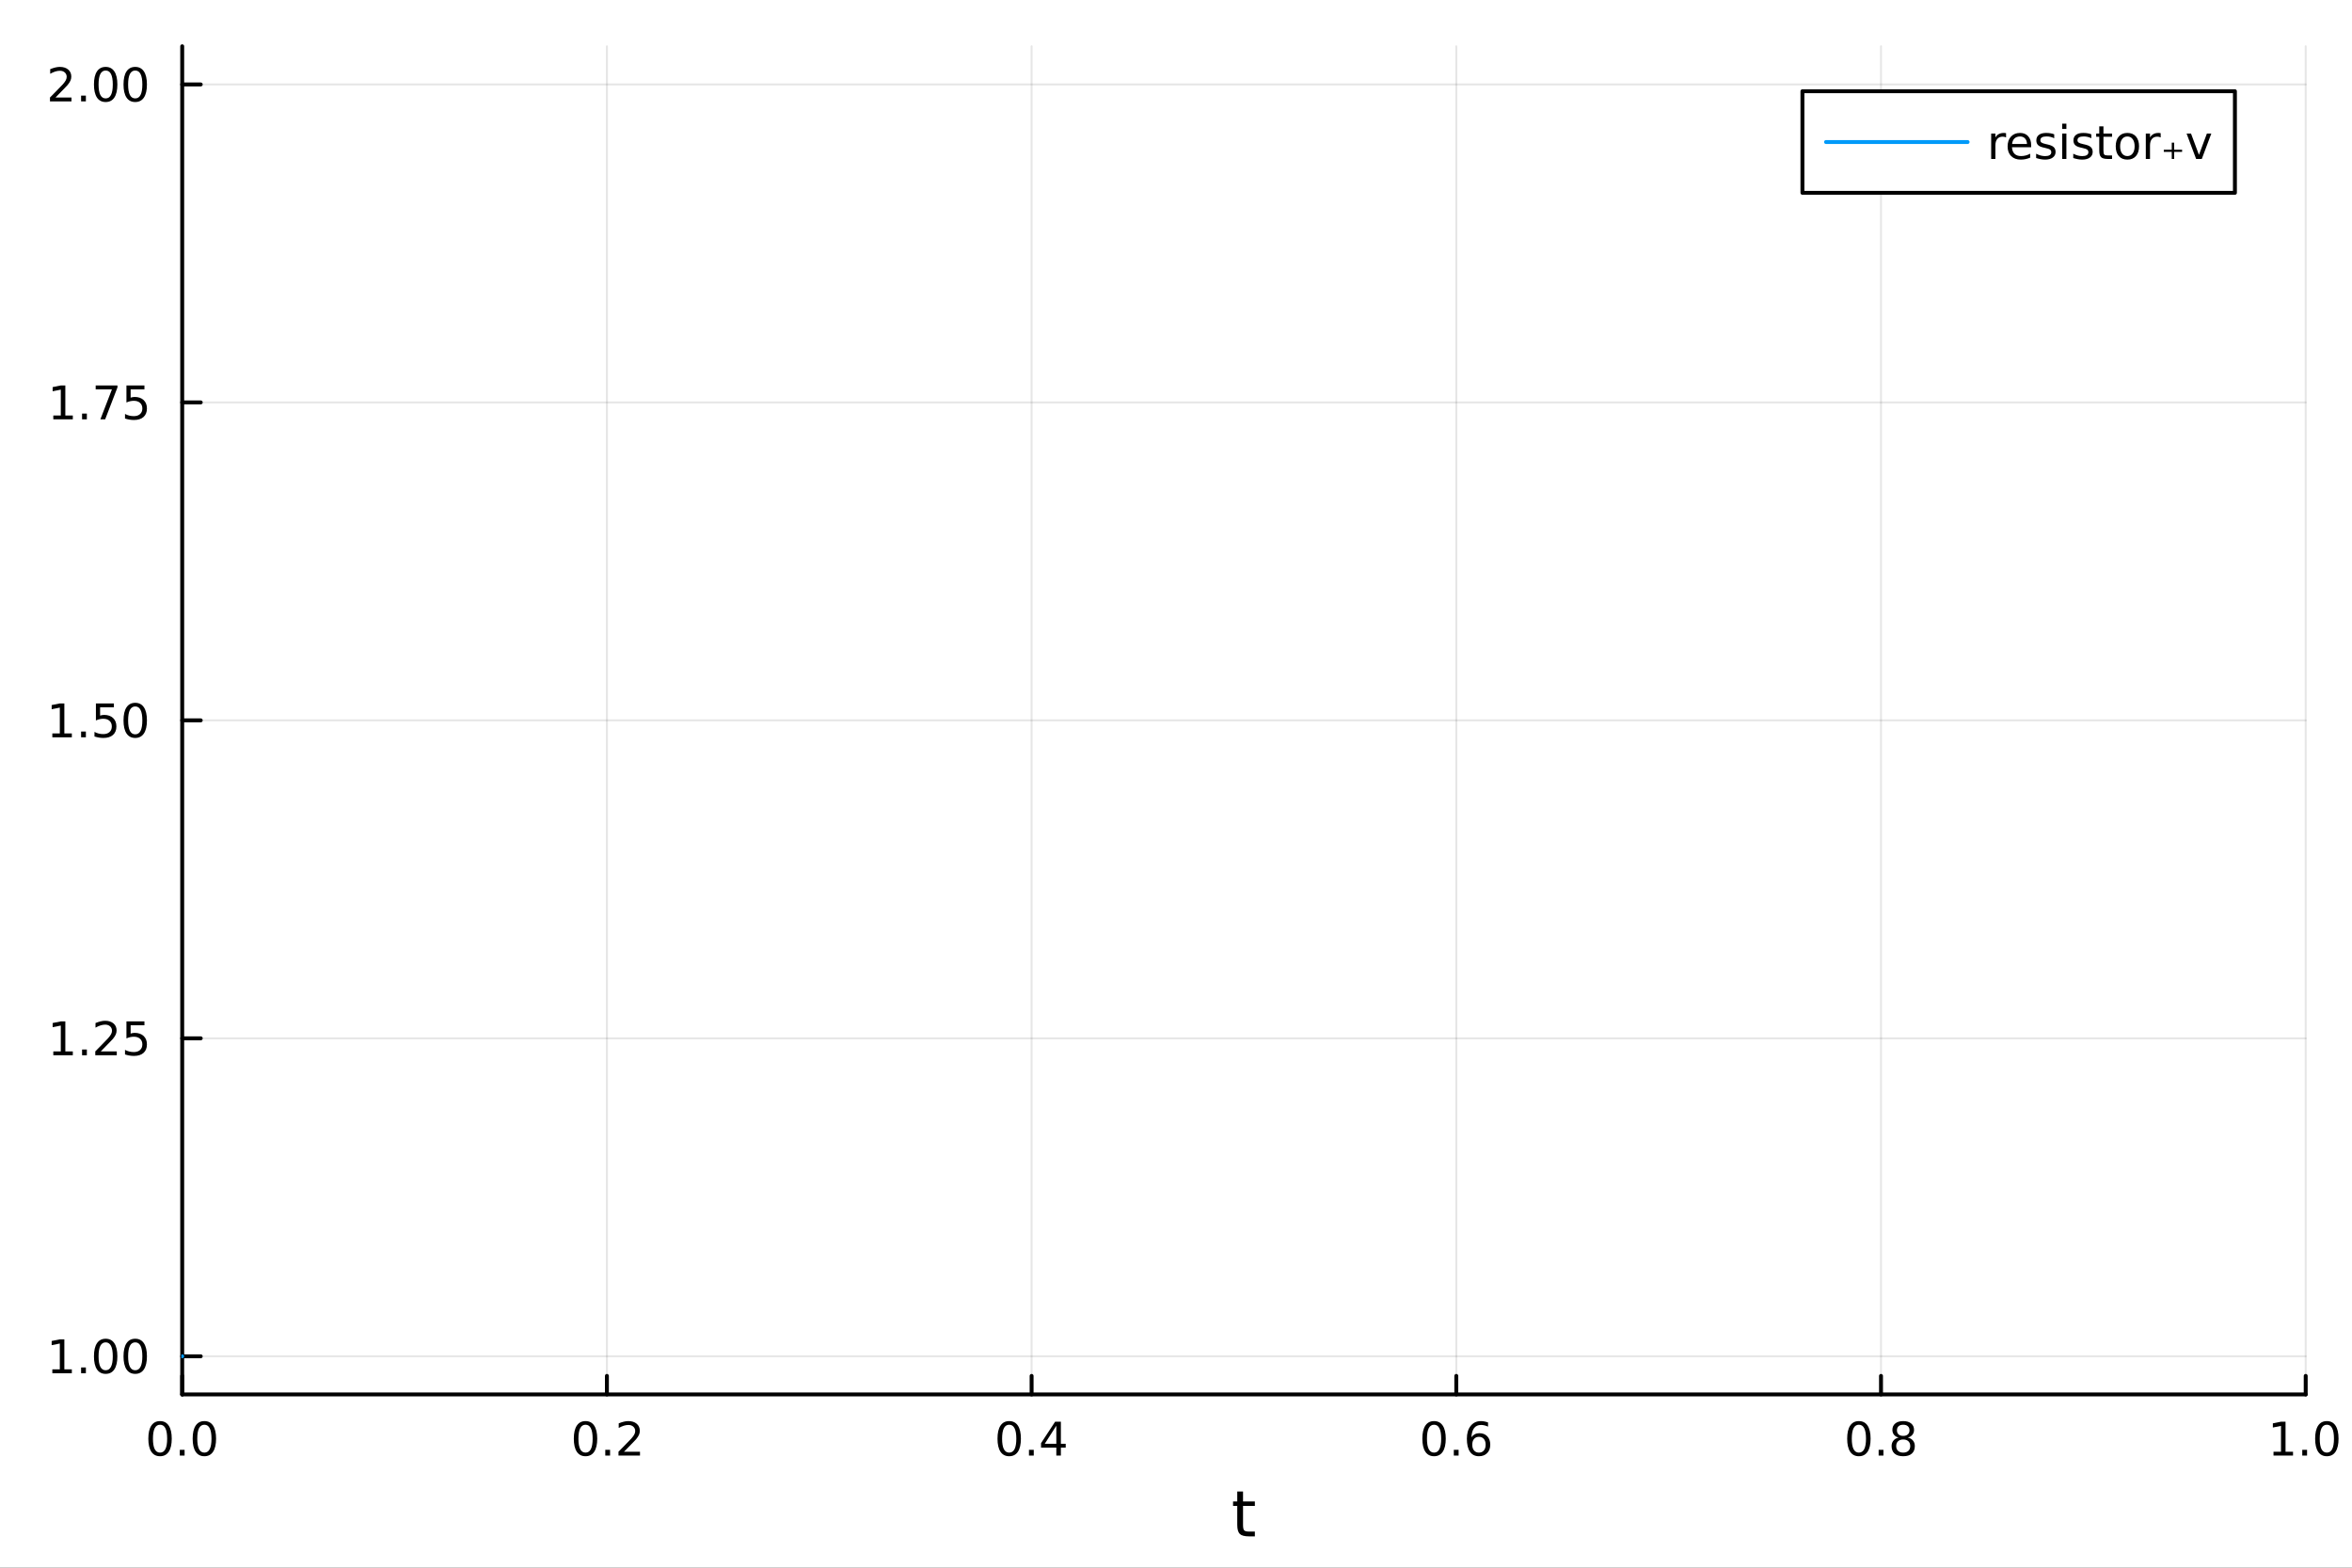 <?xml version="1.0" encoding="utf-8"?>
<svg xmlns="http://www.w3.org/2000/svg" xmlns:xlink="http://www.w3.org/1999/xlink" width="600" height="400" viewBox="0 0 2400 1600">
<rect x="0" y="0" width="2400" height="1600" fill="#333333" stroke="none"/>
<defs>
  <clipPath id="clip360">
    <rect x="0" y="0" width="2400" height="1600"/>
  </clipPath>
</defs>
<path clip-path="url(#clip360)" d="M0 1600 L2400 1600 L2400 0 L0 0  Z" fill="#ffffff" fill-rule="evenodd" fill-opacity="1"/>
<defs>
  <clipPath id="clip361">
    <rect x="480" y="0" width="1681" height="1600"/>
  </clipPath>
</defs>
<path clip-path="url(#clip360)" d="M185.927 1423.18 L2352.76 1423.18 L2352.76 47.244 L185.927 47.244  Z" fill="#ffffff" fill-rule="evenodd" fill-opacity="1"/>
<defs>
  <clipPath id="clip362">
    <rect x="185" y="47" width="2168" height="1377"/>
  </clipPath>
</defs>
<polyline clip-path="url(#clip362)" style="stroke:#000000; stroke-linecap:round; stroke-linejoin:round; stroke-width:2; stroke-opacity:0.1; fill:none" points="185.927,1423.18 185.927,47.244 "/>
<polyline clip-path="url(#clip362)" style="stroke:#000000; stroke-linecap:round; stroke-linejoin:round; stroke-width:2; stroke-opacity:0.1; fill:none" points="619.293,1423.18 619.293,47.244 "/>
<polyline clip-path="url(#clip362)" style="stroke:#000000; stroke-linecap:round; stroke-linejoin:round; stroke-width:2; stroke-opacity:0.1; fill:none" points="1052.66,1423.18 1052.66,47.244 "/>
<polyline clip-path="url(#clip362)" style="stroke:#000000; stroke-linecap:round; stroke-linejoin:round; stroke-width:2; stroke-opacity:0.1; fill:none" points="1486.02,1423.18 1486.02,47.244 "/>
<polyline clip-path="url(#clip362)" style="stroke:#000000; stroke-linecap:round; stroke-linejoin:round; stroke-width:2; stroke-opacity:0.1; fill:none" points="1919.39,1423.18 1919.39,47.244 "/>
<polyline clip-path="url(#clip362)" style="stroke:#000000; stroke-linecap:round; stroke-linejoin:round; stroke-width:2; stroke-opacity:0.1; fill:none" points="2352.76,1423.18 2352.76,47.244 "/>
<polyline clip-path="url(#clip362)" style="stroke:#000000; stroke-linecap:round; stroke-linejoin:round; stroke-width:2; stroke-opacity:0.1; fill:none" points="185.927,1384.24 2352.76,1384.24 "/>
<polyline clip-path="url(#clip362)" style="stroke:#000000; stroke-linecap:round; stroke-linejoin:round; stroke-width:2; stroke-opacity:0.1; fill:none" points="185.927,1059.73 2352.76,1059.73 "/>
<polyline clip-path="url(#clip362)" style="stroke:#000000; stroke-linecap:round; stroke-linejoin:round; stroke-width:2; stroke-opacity:0.1; fill:none" points="185.927,735.212 2352.76,735.212 "/>
<polyline clip-path="url(#clip362)" style="stroke:#000000; stroke-linecap:round; stroke-linejoin:round; stroke-width:2; stroke-opacity:0.1; fill:none" points="185.927,410.699 2352.76,410.699 "/>
<polyline clip-path="url(#clip362)" style="stroke:#000000; stroke-linecap:round; stroke-linejoin:round; stroke-width:2; stroke-opacity:0.1; fill:none" points="185.927,86.186 2352.76,86.186 "/>
<polyline clip-path="url(#clip360)" style="stroke:#000000; stroke-linecap:round; stroke-linejoin:round; stroke-width:4; stroke-opacity:1; fill:none" points="185.927,1423.18 2352.76,1423.18 "/>
<polyline clip-path="url(#clip360)" style="stroke:#000000; stroke-linecap:round; stroke-linejoin:round; stroke-width:4; stroke-opacity:1; fill:none" points="185.927,1423.18 185.927,1404.28 "/>
<polyline clip-path="url(#clip360)" style="stroke:#000000; stroke-linecap:round; stroke-linejoin:round; stroke-width:4; stroke-opacity:1; fill:none" points="619.293,1423.18 619.293,1404.28 "/>
<polyline clip-path="url(#clip360)" style="stroke:#000000; stroke-linecap:round; stroke-linejoin:round; stroke-width:4; stroke-opacity:1; fill:none" points="1052.66,1423.18 1052.66,1404.28 "/>
<polyline clip-path="url(#clip360)" style="stroke:#000000; stroke-linecap:round; stroke-linejoin:round; stroke-width:4; stroke-opacity:1; fill:none" points="1486.02,1423.18 1486.02,1404.28 "/>
<polyline clip-path="url(#clip360)" style="stroke:#000000; stroke-linecap:round; stroke-linejoin:round; stroke-width:4; stroke-opacity:1; fill:none" points="1919.39,1423.18 1919.39,1404.28 "/>
<polyline clip-path="url(#clip360)" style="stroke:#000000; stroke-linecap:round; stroke-linejoin:round; stroke-width:4; stroke-opacity:1; fill:none" points="2352.76,1423.18 2352.76,1404.28 "/>
<path clip-path="url(#clip360)" d="M163.311 1454.1 Q159.7 1454.1 157.871 1457.66 Q156.066 1461.2 156.066 1468.33 Q156.066 1475.44 157.871 1479.01 Q159.7 1482.55 163.311 1482.55 Q166.945 1482.55 168.751 1479.01 Q170.58 1475.44 170.58 1468.33 Q170.58 1461.2 168.751 1457.66 Q166.945 1454.1 163.311 1454.1 M163.311 1450.39 Q169.121 1450.39 172.177 1455 Q175.256 1459.58 175.256 1468.33 Q175.256 1477.06 172.177 1481.67 Q169.121 1486.25 163.311 1486.25 Q157.501 1486.25 154.422 1481.67 Q151.367 1477.06 151.367 1468.33 Q151.367 1459.58 154.422 1455 Q157.501 1450.39 163.311 1450.39 Z" fill="#000000" fill-rule="nonzero" fill-opacity="1" /><path clip-path="url(#clip360)" d="M183.473 1479.7 L188.357 1479.7 L188.357 1485.58 L183.473 1485.58 L183.473 1479.7 Z" fill="#000000" fill-rule="nonzero" fill-opacity="1" /><path clip-path="url(#clip360)" d="M208.542 1454.1 Q204.931 1454.1 203.103 1457.66 Q201.297 1461.2 201.297 1468.33 Q201.297 1475.44 203.103 1479.01 Q204.931 1482.55 208.542 1482.55 Q212.177 1482.55 213.982 1479.01 Q215.811 1475.44 215.811 1468.33 Q215.811 1461.2 213.982 1457.66 Q212.177 1454.1 208.542 1454.1 M208.542 1450.39 Q214.353 1450.39 217.408 1455 Q220.487 1459.58 220.487 1468.33 Q220.487 1477.06 217.408 1481.67 Q214.353 1486.25 208.542 1486.25 Q202.732 1486.25 199.654 1481.67 Q196.598 1477.06 196.598 1468.33 Q196.598 1459.58 199.654 1455 Q202.732 1450.39 208.542 1450.39 Z" fill="#000000" fill-rule="nonzero" fill-opacity="1" /><path clip-path="url(#clip360)" d="M597.476 1454.1 Q593.865 1454.1 592.036 1457.66 Q590.23 1461.2 590.23 1468.33 Q590.23 1475.44 592.036 1479.01 Q593.865 1482.55 597.476 1482.55 Q601.11 1482.55 602.915 1479.01 Q604.744 1475.44 604.744 1468.33 Q604.744 1461.2 602.915 1457.66 Q601.11 1454.1 597.476 1454.1 M597.476 1450.39 Q603.286 1450.39 606.341 1455 Q609.42 1459.58 609.42 1468.33 Q609.42 1477.06 606.341 1481.67 Q603.286 1486.25 597.476 1486.25 Q591.665 1486.25 588.587 1481.67 Q585.531 1477.06 585.531 1468.33 Q585.531 1459.58 588.587 1455 Q591.665 1450.39 597.476 1450.39 Z" fill="#000000" fill-rule="nonzero" fill-opacity="1" /><path clip-path="url(#clip360)" d="M617.638 1479.7 L622.522 1479.7 L622.522 1485.58 L617.638 1485.58 L617.638 1479.7 Z" fill="#000000" fill-rule="nonzero" fill-opacity="1" /><path clip-path="url(#clip360)" d="M636.735 1481.64 L653.054 1481.64 L653.054 1485.58 L631.11 1485.58 L631.11 1481.64 Q633.772 1478.89 638.355 1474.26 Q642.961 1469.61 644.142 1468.27 Q646.387 1465.74 647.267 1464.01 Q648.17 1462.25 648.17 1460.56 Q648.17 1457.8 646.225 1456.07 Q644.304 1454.33 641.202 1454.33 Q639.003 1454.33 636.549 1455.09 Q634.119 1455.86 631.341 1457.41 L631.341 1452.69 Q634.165 1451.55 636.619 1450.97 Q639.073 1450.39 641.11 1450.39 Q646.48 1450.39 649.674 1453.08 Q652.869 1455.77 652.869 1460.26 Q652.869 1462.39 652.059 1464.31 Q651.272 1466.2 649.165 1468.8 Q648.586 1469.47 645.485 1472.69 Q642.383 1475.88 636.735 1481.64 Z" fill="#000000" fill-rule="nonzero" fill-opacity="1" /><path clip-path="url(#clip360)" d="M1029.8 1454.1 Q1026.19 1454.1 1024.36 1457.66 Q1022.55 1461.2 1022.55 1468.33 Q1022.55 1475.44 1024.36 1479.01 Q1026.19 1482.55 1029.8 1482.55 Q1033.43 1482.55 1035.24 1479.01 Q1037.07 1475.44 1037.07 1468.33 Q1037.07 1461.2 1035.24 1457.66 Q1033.43 1454.1 1029.8 1454.1 M1029.8 1450.39 Q1035.61 1450.39 1038.67 1455 Q1041.74 1459.58 1041.74 1468.33 Q1041.74 1477.06 1038.67 1481.67 Q1035.61 1486.25 1029.8 1486.25 Q1023.99 1486.25 1020.91 1481.67 Q1017.86 1477.06 1017.86 1468.33 Q1017.86 1459.58 1020.91 1455 Q1023.99 1450.39 1029.8 1450.39 Z" fill="#000000" fill-rule="nonzero" fill-opacity="1" /><path clip-path="url(#clip360)" d="M1049.96 1479.7 L1054.85 1479.7 L1054.85 1485.58 L1049.96 1485.58 L1049.96 1479.7 Z" fill="#000000" fill-rule="nonzero" fill-opacity="1" /><path clip-path="url(#clip360)" d="M1077.88 1455.09 L1066.07 1473.54 L1077.88 1473.54 L1077.88 1455.09 M1076.65 1451.02 L1082.53 1451.02 L1082.53 1473.54 L1087.46 1473.54 L1087.46 1477.43 L1082.53 1477.43 L1082.53 1485.58 L1077.88 1485.58 L1077.88 1477.43 L1062.28 1477.43 L1062.28 1472.92 L1076.65 1451.02 Z" fill="#000000" fill-rule="nonzero" fill-opacity="1" /><path clip-path="url(#clip360)" d="M1463.33 1454.1 Q1459.72 1454.1 1457.89 1457.66 Q1456.08 1461.2 1456.08 1468.33 Q1456.08 1475.44 1457.89 1479.01 Q1459.72 1482.55 1463.33 1482.55 Q1466.96 1482.55 1468.77 1479.01 Q1470.6 1475.44 1470.6 1468.33 Q1470.6 1461.2 1468.77 1457.66 Q1466.96 1454.1 1463.33 1454.1 M1463.33 1450.39 Q1469.14 1450.39 1472.19 1455 Q1475.27 1459.58 1475.27 1468.33 Q1475.27 1477.06 1472.19 1481.67 Q1469.14 1486.25 1463.33 1486.25 Q1457.52 1486.25 1454.44 1481.67 Q1451.38 1477.06 1451.38 1468.33 Q1451.38 1459.58 1454.44 1455 Q1457.52 1450.39 1463.33 1450.39 Z" fill="#000000" fill-rule="nonzero" fill-opacity="1" /><path clip-path="url(#clip360)" d="M1483.49 1479.7 L1488.37 1479.7 L1488.37 1485.58 L1483.49 1485.58 L1483.49 1479.7 Z" fill="#000000" fill-rule="nonzero" fill-opacity="1" /><path clip-path="url(#clip360)" d="M1509.14 1466.44 Q1505.99 1466.44 1504.14 1468.59 Q1502.31 1470.74 1502.31 1474.49 Q1502.31 1478.22 1504.14 1480.39 Q1505.99 1482.55 1509.14 1482.55 Q1512.29 1482.55 1514.11 1480.39 Q1515.97 1478.22 1515.97 1474.49 Q1515.97 1470.74 1514.11 1468.59 Q1512.29 1466.44 1509.14 1466.44 M1518.42 1451.78 L1518.42 1456.04 Q1516.66 1455.21 1514.86 1454.77 Q1513.07 1454.33 1511.31 1454.33 Q1506.68 1454.33 1504.23 1457.45 Q1501.8 1460.58 1501.45 1466.9 Q1502.82 1464.89 1504.88 1463.82 Q1506.94 1462.73 1509.42 1462.73 Q1514.62 1462.73 1517.63 1465.9 Q1520.67 1469.05 1520.67 1474.49 Q1520.67 1479.82 1517.52 1483.03 Q1514.37 1486.25 1509.14 1486.25 Q1503.14 1486.25 1499.97 1481.67 Q1496.8 1477.06 1496.8 1468.33 Q1496.8 1460.14 1500.69 1455.28 Q1504.58 1450.39 1511.13 1450.39 Q1512.89 1450.39 1514.67 1450.74 Q1516.48 1451.09 1518.42 1451.78 Z" fill="#000000" fill-rule="nonzero" fill-opacity="1" /><path clip-path="url(#clip360)" d="M1896.82 1454.1 Q1893.21 1454.1 1891.38 1457.66 Q1889.58 1461.2 1889.58 1468.33 Q1889.58 1475.44 1891.38 1479.01 Q1893.21 1482.55 1896.82 1482.55 Q1900.45 1482.55 1902.26 1479.01 Q1904.09 1475.44 1904.09 1468.33 Q1904.09 1461.2 1902.26 1457.66 Q1900.45 1454.1 1896.82 1454.1 M1896.82 1450.39 Q1902.63 1450.39 1905.69 1455 Q1908.77 1459.58 1908.77 1468.33 Q1908.77 1477.06 1905.69 1481.67 Q1902.63 1486.25 1896.82 1486.25 Q1891.01 1486.25 1887.93 1481.67 Q1884.88 1477.06 1884.88 1468.33 Q1884.88 1459.58 1887.93 1455 Q1891.01 1450.39 1896.82 1450.39 Z" fill="#000000" fill-rule="nonzero" fill-opacity="1" /><path clip-path="url(#clip360)" d="M1916.98 1479.7 L1921.87 1479.7 L1921.87 1485.58 L1916.98 1485.58 L1916.98 1479.7 Z" fill="#000000" fill-rule="nonzero" fill-opacity="1" /><path clip-path="url(#clip360)" d="M1942.05 1469.17 Q1938.72 1469.17 1936.8 1470.95 Q1934.9 1472.73 1934.9 1475.86 Q1934.9 1478.98 1936.8 1480.77 Q1938.72 1482.55 1942.05 1482.55 Q1945.39 1482.55 1947.31 1480.77 Q1949.23 1478.96 1949.23 1475.86 Q1949.23 1472.73 1947.31 1470.95 Q1945.41 1469.17 1942.05 1469.17 M1937.38 1467.18 Q1934.37 1466.44 1932.68 1464.38 Q1931.01 1462.32 1931.01 1459.35 Q1931.01 1455.21 1933.95 1452.8 Q1936.91 1450.39 1942.05 1450.39 Q1947.21 1450.39 1950.15 1452.8 Q1953.09 1455.21 1953.09 1459.35 Q1953.09 1462.32 1951.4 1464.38 Q1949.74 1466.44 1946.75 1467.18 Q1950.13 1467.96 1952.01 1470.26 Q1953.9 1472.55 1953.9 1475.86 Q1953.9 1480.88 1950.83 1483.57 Q1947.77 1486.25 1942.05 1486.25 Q1936.33 1486.25 1933.26 1483.57 Q1930.2 1480.88 1930.2 1475.86 Q1930.2 1472.55 1932.1 1470.26 Q1934 1467.96 1937.38 1467.18 M1935.66 1459.79 Q1935.66 1462.48 1937.33 1463.98 Q1939.02 1465.49 1942.05 1465.49 Q1945.06 1465.49 1946.75 1463.98 Q1948.46 1462.48 1948.46 1459.79 Q1948.46 1457.11 1946.75 1455.6 Q1945.06 1454.1 1942.05 1454.1 Q1939.02 1454.1 1937.33 1455.6 Q1935.66 1457.11 1935.66 1459.79 Z" fill="#000000" fill-rule="nonzero" fill-opacity="1" /><path clip-path="url(#clip360)" d="M2319.91 1481.64 L2327.55 1481.64 L2327.55 1455.28 L2319.24 1456.95 L2319.24 1452.69 L2327.5 1451.02 L2332.18 1451.02 L2332.18 1481.64 L2339.82 1481.64 L2339.82 1485.58 L2319.91 1485.58 L2319.91 1481.64 Z" fill="#000000" fill-rule="nonzero" fill-opacity="1" /><path clip-path="url(#clip360)" d="M2349.26 1479.7 L2354.14 1479.7 L2354.14 1485.58 L2349.26 1485.58 L2349.26 1479.7 Z" fill="#000000" fill-rule="nonzero" fill-opacity="1" /><path clip-path="url(#clip360)" d="M2374.33 1454.1 Q2370.72 1454.1 2368.89 1457.66 Q2367.08 1461.2 2367.08 1468.33 Q2367.08 1475.44 2368.89 1479.01 Q2370.72 1482.55 2374.33 1482.55 Q2377.96 1482.55 2379.77 1479.01 Q2381.6 1475.44 2381.6 1468.33 Q2381.6 1461.2 2379.77 1457.66 Q2377.96 1454.1 2374.33 1454.1 M2374.33 1450.39 Q2380.14 1450.39 2383.2 1455 Q2386.27 1459.58 2386.27 1468.33 Q2386.27 1477.06 2383.2 1481.67 Q2380.14 1486.25 2374.33 1486.25 Q2368.52 1486.25 2365.44 1481.67 Q2362.39 1477.06 2362.39 1468.33 Q2362.39 1459.58 2365.44 1455 Q2368.52 1450.39 2374.33 1450.39 Z" fill="#000000" fill-rule="nonzero" fill-opacity="1" /><path clip-path="url(#clip360)" d="M1268.4 1522.27 L1268.4 1532.4 L1280.47 1532.4 L1280.47 1536.95 L1268.4 1536.95 L1268.4 1556.3 Q1268.4 1560.66 1269.58 1561.9 Q1270.79 1563.14 1274.45 1563.14 L1280.47 1563.14 L1280.47 1568.04 L1274.45 1568.04 Q1267.67 1568.04 1265.09 1565.53 Q1262.51 1562.98 1262.51 1556.3 L1262.51 1536.95 L1258.22 1536.95 L1258.22 1532.4 L1262.51 1532.4 L1262.51 1522.27 L1268.4 1522.27 Z" fill="#000000" fill-rule="nonzero" fill-opacity="1" /><polyline clip-path="url(#clip360)" style="stroke:#000000; stroke-linecap:round; stroke-linejoin:round; stroke-width:4; stroke-opacity:1; fill:none" points="185.927,1423.18 185.927,47.244 "/>
<polyline clip-path="url(#clip360)" style="stroke:#000000; stroke-linecap:round; stroke-linejoin:round; stroke-width:4; stroke-opacity:1; fill:none" points="185.927,1384.24 204.824,1384.24 "/>
<polyline clip-path="url(#clip360)" style="stroke:#000000; stroke-linecap:round; stroke-linejoin:round; stroke-width:4; stroke-opacity:1; fill:none" points="185.927,1059.73 204.824,1059.73 "/>
<polyline clip-path="url(#clip360)" style="stroke:#000000; stroke-linecap:round; stroke-linejoin:round; stroke-width:4; stroke-opacity:1; fill:none" points="185.927,735.212 204.824,735.212 "/>
<polyline clip-path="url(#clip360)" style="stroke:#000000; stroke-linecap:round; stroke-linejoin:round; stroke-width:4; stroke-opacity:1; fill:none" points="185.927,410.699 204.824,410.699 "/>
<polyline clip-path="url(#clip360)" style="stroke:#000000; stroke-linecap:round; stroke-linejoin:round; stroke-width:4; stroke-opacity:1; fill:none" points="185.927,86.186 204.824,86.186 "/>
<path clip-path="url(#clip360)" d="M53.4 1397.58 L61.038 1397.58 L61.038 1371.22 L52.728 1372.88 L52.728 1368.62 L60.992 1366.96 L65.668 1366.96 L65.668 1397.58 L73.307 1397.58 L73.307 1401.52 L53.4 1401.52 L53.4 1397.58 Z" fill="#000000" fill-rule="nonzero" fill-opacity="1" /><path clip-path="url(#clip360)" d="M82.751 1395.64 L87.635 1395.64 L87.635 1401.52 L82.751 1401.52 L82.751 1395.64 Z" fill="#000000" fill-rule="nonzero" fill-opacity="1" /><path clip-path="url(#clip360)" d="M107.821 1370.04 Q104.209 1370.04 102.381 1373.6 Q100.575 1377.14 100.575 1384.27 Q100.575 1391.38 102.381 1394.94 Q104.209 1398.49 107.821 1398.49 Q111.455 1398.49 113.26 1394.94 Q115.089 1391.38 115.089 1384.27 Q115.089 1377.14 113.26 1373.6 Q111.455 1370.04 107.821 1370.04 M107.821 1366.33 Q113.631 1366.33 116.686 1370.94 Q119.765 1375.52 119.765 1384.27 Q119.765 1393 116.686 1397.61 Q113.631 1402.19 107.821 1402.19 Q102.01 1402.19 98.932 1397.61 Q95.876 1393 95.876 1384.27 Q95.876 1375.52 98.932 1370.94 Q102.01 1366.33 107.821 1366.33 Z" fill="#000000" fill-rule="nonzero" fill-opacity="1" /><path clip-path="url(#clip360)" d="M137.982 1370.04 Q134.371 1370.04 132.543 1373.6 Q130.737 1377.14 130.737 1384.27 Q130.737 1391.38 132.543 1394.94 Q134.371 1398.49 137.982 1398.49 Q141.617 1398.49 143.422 1394.94 Q145.251 1391.38 145.251 1384.27 Q145.251 1377.14 143.422 1373.6 Q141.617 1370.04 137.982 1370.04 M137.982 1366.33 Q143.793 1366.33 146.848 1370.94 Q149.927 1375.52 149.927 1384.27 Q149.927 1393 146.848 1397.61 Q143.793 1402.19 137.982 1402.19 Q132.172 1402.19 129.094 1397.61 Q126.038 1393 126.038 1384.27 Q126.038 1375.52 129.094 1370.94 Q132.172 1366.33 137.982 1366.33 Z" fill="#000000" fill-rule="nonzero" fill-opacity="1" /><path clip-path="url(#clip360)" d="M54.395 1073.07 L62.034 1073.07 L62.034 1046.7 L53.724 1048.37 L53.724 1044.11 L61.987 1042.45 L66.663 1042.45 L66.663 1073.07 L74.302 1073.07 L74.302 1077.01 L54.395 1077.01 L54.395 1073.07 Z" fill="#000000" fill-rule="nonzero" fill-opacity="1" /><path clip-path="url(#clip360)" d="M83.747 1071.13 L88.631 1071.13 L88.631 1077.01 L83.747 1077.01 L83.747 1071.13 Z" fill="#000000" fill-rule="nonzero" fill-opacity="1" /><path clip-path="url(#clip360)" d="M102.844 1073.07 L119.163 1073.07 L119.163 1077.01 L97.219 1077.01 L97.219 1073.07 Q99.881 1070.32 104.464 1065.69 Q109.071 1061.03 110.251 1059.69 Q112.496 1057.17 113.376 1055.43 Q114.279 1053.67 114.279 1051.98 Q114.279 1049.23 112.334 1047.49 Q110.413 1045.76 107.311 1045.76 Q105.112 1045.76 102.659 1046.52 Q100.228 1047.28 97.45 1048.83 L97.45 1044.11 Q100.274 1042.98 102.728 1042.4 Q105.182 1041.82 107.219 1041.82 Q112.589 1041.82 115.783 1044.51 Q118.978 1047.19 118.978 1051.68 Q118.978 1053.81 118.168 1055.73 Q117.381 1057.63 115.274 1060.22 Q114.695 1060.89 111.594 1064.11 Q108.492 1067.31 102.844 1073.07 Z" fill="#000000" fill-rule="nonzero" fill-opacity="1" /><path clip-path="url(#clip360)" d="M129.024 1042.45 L147.38 1042.45 L147.38 1046.38 L133.306 1046.38 L133.306 1054.85 Q134.325 1054.51 135.344 1054.34 Q136.362 1054.16 137.381 1054.16 Q143.168 1054.16 146.547 1057.33 Q149.927 1060.5 149.927 1065.92 Q149.927 1071.5 146.455 1074.6 Q142.982 1077.68 136.663 1077.68 Q134.487 1077.68 132.219 1077.31 Q129.973 1076.94 127.566 1076.19 L127.566 1071.5 Q129.649 1072.63 131.871 1073.19 Q134.094 1073.74 136.57 1073.74 Q140.575 1073.74 142.913 1071.63 Q145.251 1069.53 145.251 1065.92 Q145.251 1062.31 142.913 1060.2 Q140.575 1058.09 136.57 1058.09 Q134.695 1058.09 132.82 1058.51 Q130.969 1058.93 129.024 1059.81 L129.024 1042.45 Z" fill="#000000" fill-rule="nonzero" fill-opacity="1" /><path clip-path="url(#clip360)" d="M53.4 748.557 L61.038 748.557 L61.038 722.191 L52.728 723.858 L52.728 719.599 L60.992 717.932 L65.668 717.932 L65.668 748.557 L73.307 748.557 L73.307 752.492 L53.4 752.492 L53.4 748.557 Z" fill="#000000" fill-rule="nonzero" fill-opacity="1" /><path clip-path="url(#clip360)" d="M82.751 746.612 L87.635 746.612 L87.635 752.492 L82.751 752.492 L82.751 746.612 Z" fill="#000000" fill-rule="nonzero" fill-opacity="1" /><path clip-path="url(#clip360)" d="M97.867 717.932 L116.223 717.932 L116.223 721.867 L102.149 721.867 L102.149 730.339 Q103.168 729.992 104.186 729.83 Q105.205 729.645 106.223 729.645 Q112.01 729.645 115.39 732.816 Q118.77 735.987 118.77 741.404 Q118.77 746.983 115.297 750.085 Q111.825 753.163 105.506 753.163 Q103.33 753.163 101.061 752.793 Q98.816 752.423 96.409 751.682 L96.409 746.983 Q98.492 748.117 100.714 748.673 Q102.936 749.228 105.413 749.228 Q109.418 749.228 111.756 747.122 Q114.094 745.015 114.094 741.404 Q114.094 737.793 111.756 735.687 Q109.418 733.58 105.413 733.58 Q103.538 733.58 101.663 733.997 Q99.811 734.413 97.867 735.293 L97.867 717.932 Z" fill="#000000" fill-rule="nonzero" fill-opacity="1" /><path clip-path="url(#clip360)" d="M137.982 721.011 Q134.371 721.011 132.543 724.575 Q130.737 728.117 130.737 735.247 Q130.737 742.353 132.543 745.918 Q134.371 749.46 137.982 749.46 Q141.617 749.46 143.422 745.918 Q145.251 742.353 145.251 735.247 Q145.251 728.117 143.422 724.575 Q141.617 721.011 137.982 721.011 M137.982 717.307 Q143.793 717.307 146.848 721.913 Q149.927 726.497 149.927 735.247 Q149.927 743.973 146.848 748.58 Q143.793 753.163 137.982 753.163 Q132.172 753.163 129.094 748.58 Q126.038 743.973 126.038 735.247 Q126.038 726.497 129.094 721.913 Q132.172 717.307 137.982 717.307 Z" fill="#000000" fill-rule="nonzero" fill-opacity="1" /><path clip-path="url(#clip360)" d="M54.395 424.044 L62.034 424.044 L62.034 397.678 L53.724 399.345 L53.724 395.085 L61.987 393.419 L66.663 393.419 L66.663 424.044 L74.302 424.044 L74.302 427.979 L54.395 427.979 L54.395 424.044 Z" fill="#000000" fill-rule="nonzero" fill-opacity="1" /><path clip-path="url(#clip360)" d="M83.747 422.099 L88.631 422.099 L88.631 427.979 L83.747 427.979 L83.747 422.099 Z" fill="#000000" fill-rule="nonzero" fill-opacity="1" /><path clip-path="url(#clip360)" d="M97.635 393.419 L119.857 393.419 L119.857 395.41 L107.311 427.979 L102.427 427.979 L114.233 397.354 L97.635 397.354 L97.635 393.419 Z" fill="#000000" fill-rule="nonzero" fill-opacity="1" /><path clip-path="url(#clip360)" d="M129.024 393.419 L147.38 393.419 L147.38 397.354 L133.306 397.354 L133.306 405.826 Q134.325 405.479 135.344 405.317 Q136.362 405.132 137.381 405.132 Q143.168 405.132 146.547 408.303 Q149.927 411.474 149.927 416.891 Q149.927 422.47 146.455 425.571 Q142.982 428.65 136.663 428.65 Q134.487 428.65 132.219 428.28 Q129.973 427.909 127.566 427.169 L127.566 422.47 Q129.649 423.604 131.871 424.159 Q134.094 424.715 136.57 424.715 Q140.575 424.715 142.913 422.608 Q145.251 420.502 145.251 416.891 Q145.251 413.28 142.913 411.173 Q140.575 409.067 136.57 409.067 Q134.695 409.067 132.82 409.484 Q130.969 409.9 129.024 410.78 L129.024 393.419 Z" fill="#000000" fill-rule="nonzero" fill-opacity="1" /><path clip-path="url(#clip360)" d="M56.617 99.531 L72.936 99.531 L72.936 103.466 L50.992 103.466 L50.992 99.531 Q53.654 96.776 58.237 92.146 Q62.844 87.493 64.025 86.151 Q66.27 83.628 67.149 81.892 Q68.052 80.132 68.052 78.443 Q68.052 75.688 66.108 73.952 Q64.186 72.216 61.085 72.216 Q58.886 72.216 56.432 72.98 Q54.001 73.744 51.224 75.294 L51.224 70.572 Q54.048 69.438 56.501 68.859 Q58.955 68.281 60.992 68.281 Q66.362 68.281 69.557 70.966 Q72.751 73.651 72.751 78.142 Q72.751 80.271 71.941 82.193 Q71.154 84.091 69.048 86.683 Q68.469 87.355 65.367 90.572 Q62.265 93.767 56.617 99.531 Z" fill="#000000" fill-rule="nonzero" fill-opacity="1" /><path clip-path="url(#clip360)" d="M82.751 97.586 L87.635 97.586 L87.635 103.466 L82.751 103.466 L82.751 97.586 Z" fill="#000000" fill-rule="nonzero" fill-opacity="1" /><path clip-path="url(#clip360)" d="M107.821 71.984 Q104.209 71.984 102.381 75.549 Q100.575 79.091 100.575 86.22 Q100.575 93.327 102.381 96.892 Q104.209 100.433 107.821 100.433 Q111.455 100.433 113.26 96.892 Q115.089 93.327 115.089 86.22 Q115.089 79.091 113.26 75.549 Q111.455 71.984 107.821 71.984 M107.821 68.281 Q113.631 68.281 116.686 72.887 Q119.765 77.47 119.765 86.22 Q119.765 94.947 116.686 99.554 Q113.631 104.137 107.821 104.137 Q102.01 104.137 98.932 99.554 Q95.876 94.947 95.876 86.22 Q95.876 77.47 98.932 72.887 Q102.01 68.281 107.821 68.281 Z" fill="#000000" fill-rule="nonzero" fill-opacity="1" /><path clip-path="url(#clip360)" d="M137.982 71.984 Q134.371 71.984 132.543 75.549 Q130.737 79.091 130.737 86.22 Q130.737 93.327 132.543 96.892 Q134.371 100.433 137.982 100.433 Q141.617 100.433 143.422 96.892 Q145.251 93.327 145.251 86.22 Q145.251 79.091 143.422 75.549 Q141.617 71.984 137.982 71.984 M137.982 68.281 Q143.793 68.281 146.848 72.887 Q149.927 77.47 149.927 86.22 Q149.927 94.947 146.848 99.554 Q143.793 104.137 137.982 104.137 Q132.172 104.137 129.094 99.554 Q126.038 94.947 126.038 86.22 Q126.038 77.47 129.094 72.887 Q132.172 68.281 137.982 68.281 Z" fill="#000000" fill-rule="nonzero" fill-opacity="1" /><polyline clip-path="url(#clip362)" style="stroke:#009af9; stroke-linecap:round; stroke-linejoin:round; stroke-width:4; stroke-opacity:1; fill:none" points="185.927,1384.24 185.927,1384.24 "/>
<path clip-path="url(#clip360)" d="M1839.22 196.789 L2280.53 196.789 L2280.53 93.109 L1839.22 93.109  Z" fill="#ffffff" fill-rule="evenodd" fill-opacity="1"/>
<polyline clip-path="url(#clip360)" style="stroke:#000000; stroke-linecap:round; stroke-linejoin:round; stroke-width:4; stroke-opacity:1; fill:none" points="1839.22,196.789 2280.53,196.789 2280.53,93.109 1839.22,93.109 1839.22,196.789 "/>
<polyline clip-path="url(#clip360)" style="stroke:#009af9; stroke-linecap:round; stroke-linejoin:round; stroke-width:4; stroke-opacity:1; fill:none" points="1863.29,144.949 2007.75,144.949 "/>
<path clip-path="url(#clip360)" d="M2047.01 140.284 Q2046.29 139.868 2045.44 139.682 Q2044.6 139.474 2043.58 139.474 Q2039.97 139.474 2038.03 141.835 Q2036.11 144.173 2036.11 148.571 L2036.11 162.229 L2031.82 162.229 L2031.82 136.303 L2036.11 136.303 L2036.11 140.331 Q2037.45 137.969 2039.6 136.835 Q2041.75 135.678 2044.83 135.678 Q2045.27 135.678 2045.81 135.747 Q2046.34 135.794 2046.99 135.909 L2047.01 140.284 Z" fill="#000000" fill-rule="nonzero" fill-opacity="1" /><path clip-path="url(#clip360)" d="M2072.61 148.201 L2072.61 150.284 L2053.03 150.284 Q2053.31 154.682 2055.67 156.997 Q2058.05 159.289 2062.29 159.289 Q2064.74 159.289 2067.03 158.687 Q2069.35 158.085 2071.62 156.881 L2071.62 160.909 Q2069.32 161.881 2066.92 162.391 Q2064.51 162.9 2062.03 162.9 Q2055.83 162.9 2052.19 159.289 Q2048.58 155.678 2048.58 149.52 Q2048.58 143.155 2052.01 139.428 Q2055.46 135.678 2061.29 135.678 Q2066.52 135.678 2069.56 139.057 Q2072.61 142.414 2072.61 148.201 M2068.35 146.951 Q2068.31 143.456 2066.38 141.372 Q2064.49 139.289 2061.34 139.289 Q2057.77 139.289 2055.62 141.303 Q2053.49 143.317 2053.17 146.974 L2068.35 146.951 Z" fill="#000000" fill-rule="nonzero" fill-opacity="1" /><path clip-path="url(#clip360)" d="M2096.13 137.067 L2096.13 141.094 Q2094.32 140.169 2092.38 139.706 Q2090.43 139.243 2088.35 139.243 Q2085.18 139.243 2083.58 140.215 Q2082.01 141.187 2082.01 143.131 Q2082.01 144.613 2083.14 145.469 Q2084.28 146.303 2087.7 147.067 L2089.16 147.391 Q2093.7 148.363 2095.6 150.145 Q2097.52 151.905 2097.52 155.076 Q2097.52 158.687 2094.65 160.793 Q2091.8 162.9 2086.8 162.9 Q2084.72 162.9 2082.45 162.483 Q2080.2 162.09 2077.7 161.28 L2077.7 156.881 Q2080.06 158.108 2082.36 158.733 Q2084.65 159.335 2086.89 159.335 Q2089.9 159.335 2091.52 158.317 Q2093.14 157.275 2093.14 155.4 Q2093.14 153.664 2091.96 152.738 Q2090.81 151.812 2086.85 150.956 L2085.37 150.608 Q2081.41 149.775 2079.65 148.062 Q2077.89 146.326 2077.89 143.317 Q2077.89 139.659 2080.48 137.669 Q2083.07 135.678 2087.84 135.678 Q2090.2 135.678 2092.29 136.025 Q2094.37 136.372 2096.13 137.067 Z" fill="#000000" fill-rule="nonzero" fill-opacity="1" /><path clip-path="url(#clip360)" d="M2104.3 136.303 L2108.56 136.303 L2108.56 162.229 L2104.3 162.229 L2104.3 136.303 M2104.3 126.21 L2108.56 126.21 L2108.56 131.604 L2104.3 131.604 L2104.3 126.21 Z" fill="#000000" fill-rule="nonzero" fill-opacity="1" /><path clip-path="url(#clip360)" d="M2134 137.067 L2134 141.094 Q2132.19 140.169 2130.25 139.706 Q2128.3 139.243 2126.22 139.243 Q2123.05 139.243 2121.45 140.215 Q2119.88 141.187 2119.88 143.131 Q2119.88 144.613 2121.01 145.469 Q2122.15 146.303 2125.57 147.067 L2127.03 147.391 Q2131.57 148.363 2133.47 150.145 Q2135.39 151.905 2135.39 155.076 Q2135.39 158.687 2132.52 160.793 Q2129.67 162.9 2124.67 162.9 Q2122.59 162.9 2120.32 162.483 Q2118.07 162.09 2115.57 161.28 L2115.57 156.881 Q2117.93 158.108 2120.23 158.733 Q2122.52 159.335 2124.76 159.335 Q2127.77 159.335 2129.39 158.317 Q2131.01 157.275 2131.01 155.4 Q2131.01 153.664 2129.83 152.738 Q2128.68 151.812 2124.72 150.956 L2123.24 150.608 Q2119.28 149.775 2117.52 148.062 Q2115.76 146.326 2115.76 143.317 Q2115.76 139.659 2118.35 137.669 Q2120.94 135.678 2125.71 135.678 Q2128.07 135.678 2130.16 136.025 Q2132.24 136.372 2134 137.067 Z" fill="#000000" fill-rule="nonzero" fill-opacity="1" /><path clip-path="url(#clip360)" d="M2146.38 128.942 L2146.38 136.303 L2155.16 136.303 L2155.16 139.613 L2146.38 139.613 L2146.38 153.687 Q2146.38 156.858 2147.24 157.761 Q2148.12 158.664 2150.78 158.664 L2155.16 158.664 L2155.16 162.229 L2150.78 162.229 Q2145.85 162.229 2143.98 160.4 Q2142.1 158.548 2142.1 153.687 L2142.1 139.613 L2138.98 139.613 L2138.98 136.303 L2142.1 136.303 L2142.1 128.942 L2146.38 128.942 Z" fill="#000000" fill-rule="nonzero" fill-opacity="1" /><path clip-path="url(#clip360)" d="M2170.8 139.289 Q2167.38 139.289 2165.39 141.974 Q2163.4 144.636 2163.4 149.289 Q2163.4 153.942 2165.36 156.627 Q2167.36 159.289 2170.8 159.289 Q2174.21 159.289 2176.2 156.604 Q2178.19 153.918 2178.19 149.289 Q2178.19 144.682 2176.2 141.997 Q2174.21 139.289 2170.8 139.289 M2170.8 135.678 Q2176.36 135.678 2179.53 139.289 Q2182.7 142.9 2182.7 149.289 Q2182.7 155.655 2179.53 159.289 Q2176.36 162.9 2170.8 162.9 Q2165.23 162.9 2162.05 159.289 Q2158.91 155.655 2158.91 149.289 Q2158.91 142.9 2162.05 139.289 Q2165.23 135.678 2170.8 135.678 Z" fill="#000000" fill-rule="nonzero" fill-opacity="1" /><path clip-path="url(#clip360)" d="M2204.79 140.284 Q2204.07 139.868 2203.21 139.682 Q2202.38 139.474 2201.36 139.474 Q2197.75 139.474 2195.8 141.835 Q2193.88 144.173 2193.88 148.571 L2193.88 162.229 L2189.6 162.229 L2189.6 136.303 L2193.88 136.303 L2193.88 140.331 Q2195.23 137.969 2197.38 136.835 Q2199.53 135.678 2202.61 135.678 Q2203.05 135.678 2203.58 135.747 Q2204.11 135.794 2204.76 135.909 L2204.79 140.284 Z" fill="#000000" fill-rule="nonzero" fill-opacity="1" /><path clip-path="url(#clip360)" d="M2218.51 145.585 L2218.51 152.807 L2226.64 152.807 L2226.64 155.006 L2218.51 155.006 L2218.51 162.229 L2216.08 162.229 L2216.08 155.006 L2207.96 155.006 L2207.96 152.807 L2216.08 152.807 L2216.08 145.585 L2218.51 145.585 Z" fill="#000000" fill-rule="nonzero" fill-opacity="1" /><path clip-path="url(#clip360)" d="M2231.22 136.303 L2235.73 136.303 L2243.84 158.062 L2251.94 136.303 L2256.45 136.303 L2246.73 162.229 L2240.94 162.229 L2231.22 136.303 Z" fill="#000000" fill-rule="nonzero" fill-opacity="1" /></svg>
